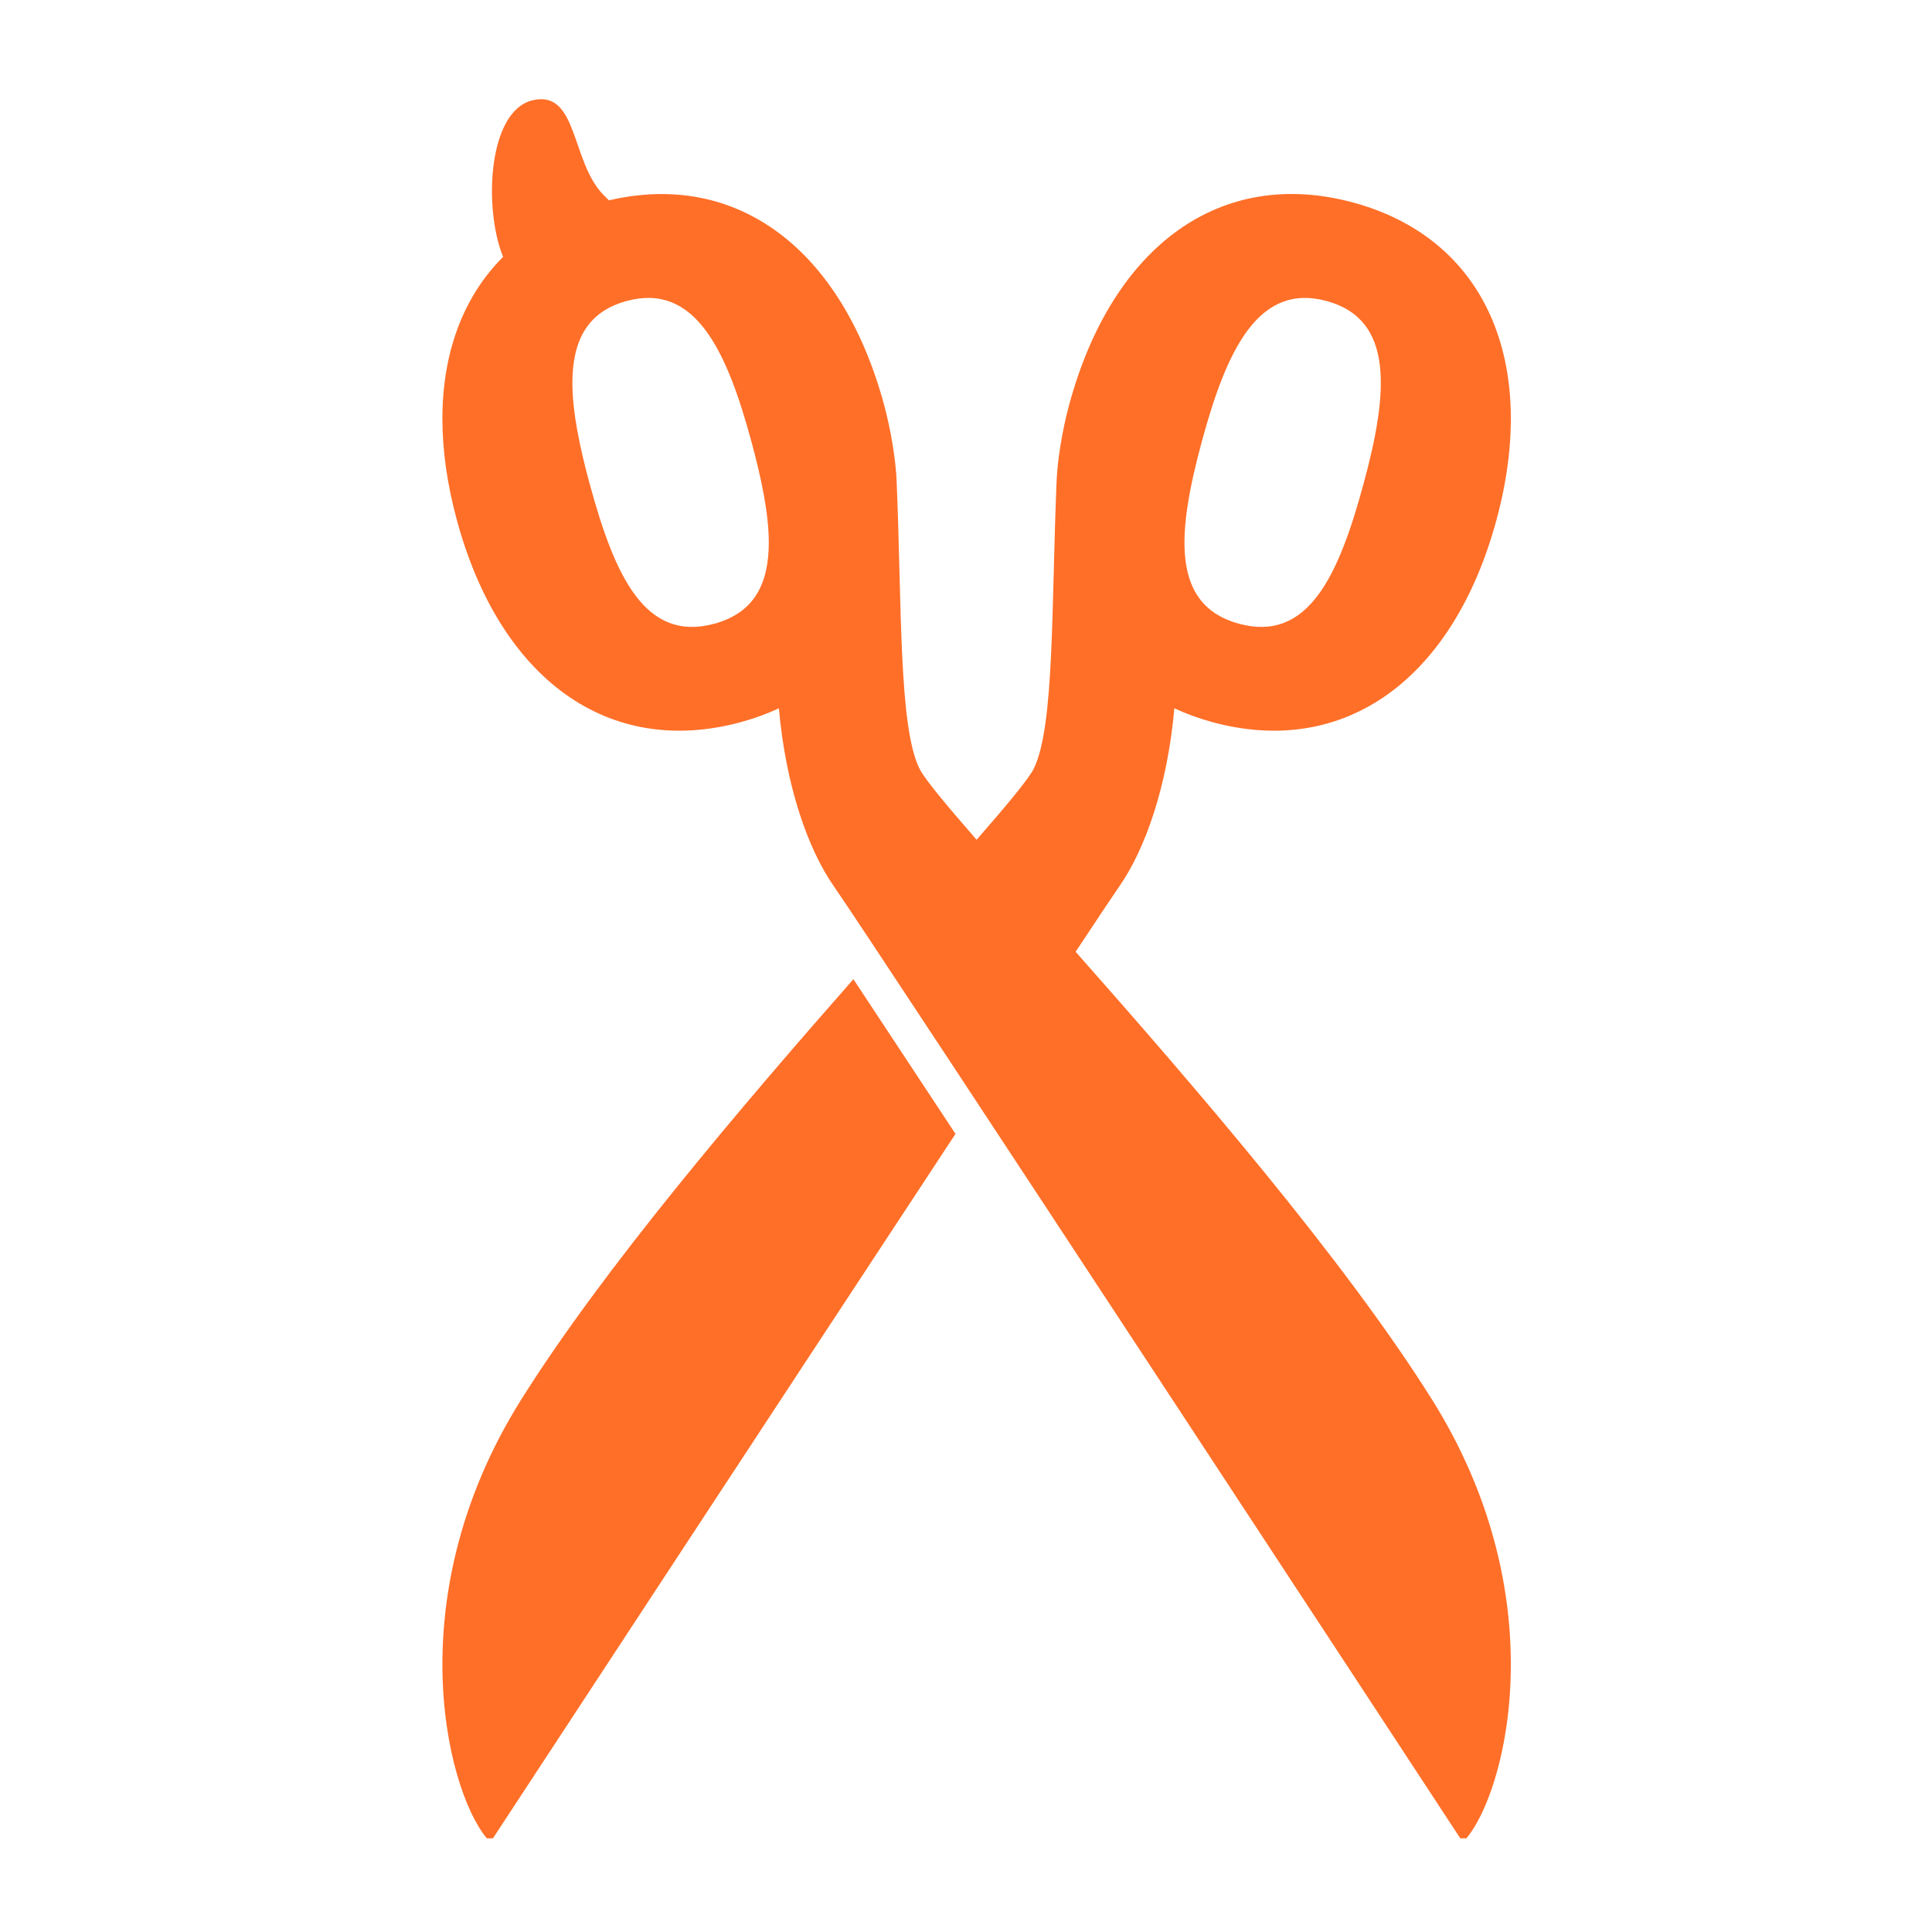 <svg xmlns="http://www.w3.org/2000/svg" xmlns:xlink="http://www.w3.org/1999/xlink" width="200" zoomAndPan="magnify" viewBox="0 0 150 150" height="200" preserveAspectRatio="xMidYMid meet" version="1.0"><defs><clipPath id="77546fc327"><path d="M 34 7 L 118 7 L 118 142.73 L 34 142.73 Z M 34 7 " clip-rule="nonzero"/></clipPath><clipPath id="2eaa8fbff2"><path d="M 34 76 L 75 76 L 75 142.73 L 34 142.73 Z M 34 76 " clip-rule="nonzero"/></clipPath></defs><g clip-path="url(#77546fc327)"><path fill="#ff6f28" d="M 113.574 143.027 C 115.246 141.383 117.301 136.156 117.301 129.215 C 117.301 123.242 115.781 116.008 111.199 108.691 C 104.344 97.75 92.516 84.078 83.512 73.895 C 85.293 71.207 86.496 69.402 86.875 68.859 C 88.914 65.953 90.641 61.039 91.176 54.992 C 92.09 55.414 93.066 55.777 94.113 56.062 C 104.422 58.867 112.828 52.703 116.176 40.402 C 119.516 28.109 115.312 18.516 105.082 15.73 C 94.77 12.926 86.367 19.09 83.02 31.387 C 82.457 33.457 82.102 35.754 82.035 37.312 C 81.625 47.098 81.875 56.445 80.254 59.691 C 79.855 60.484 78.23 62.441 75.824 65.199 C 73.414 62.438 71.793 60.484 71.395 59.691 C 69.773 56.445 70.023 47.098 69.613 37.312 C 69.547 35.754 69.191 33.457 68.629 31.387 C 65.359 19.375 57.266 13.219 47.277 15.555 C 47.133 15.414 46.988 15.27 46.844 15.121 C 44.32 12.543 44.879 6.973 41.367 7.781 C 37.887 8.582 37.523 16.137 39.059 19.945 C 35.977 23.023 34.348 27.355 34.348 32.508 C 34.348 34.969 34.719 37.617 35.477 40.402 C 38.82 52.703 47.227 58.867 57.535 56.062 C 58.582 55.777 59.559 55.414 60.473 54.992 C 61.008 61.039 62.734 65.957 64.773 68.859 C 67.543 72.809 113.574 143.027 113.574 143.027 Z M 96.191 48.426 C 90.844 46.973 91.402 41.297 93.332 34.195 C 95.266 27.09 97.734 21.938 103.004 23.371 C 108.27 24.805 107.793 30.5 105.855 37.602 C 103.906 44.781 101.535 49.879 96.191 48.426 Z M 45.793 37.602 C 44.992 34.668 44.441 31.973 44.441 29.723 C 44.441 26.523 45.555 24.211 48.645 23.371 C 53.918 21.934 56.383 27.09 58.316 34.195 C 59.121 37.156 59.688 39.867 59.688 42.129 C 59.688 45.293 58.578 47.578 55.457 48.426 C 50.113 49.879 47.742 44.781 45.793 37.602 Z M 45.793 37.602 " fill-opacity="1" fill-rule="nonzero"/></g><g clip-path="url(#2eaa8fbff2)"><path fill="#ff6f28" d="M 66.258 76.023 C 57.547 85.93 46.84 98.496 40.449 108.691 C 30.535 124.516 34.965 139.973 38.074 143.027 C 38.074 143.027 59.684 110.062 74.184 88.035 C 71.07 83.305 68.328 79.152 66.258 76.023 Z M 66.258 76.023 " fill-opacity="1" fill-rule="nonzero"/></g></svg>